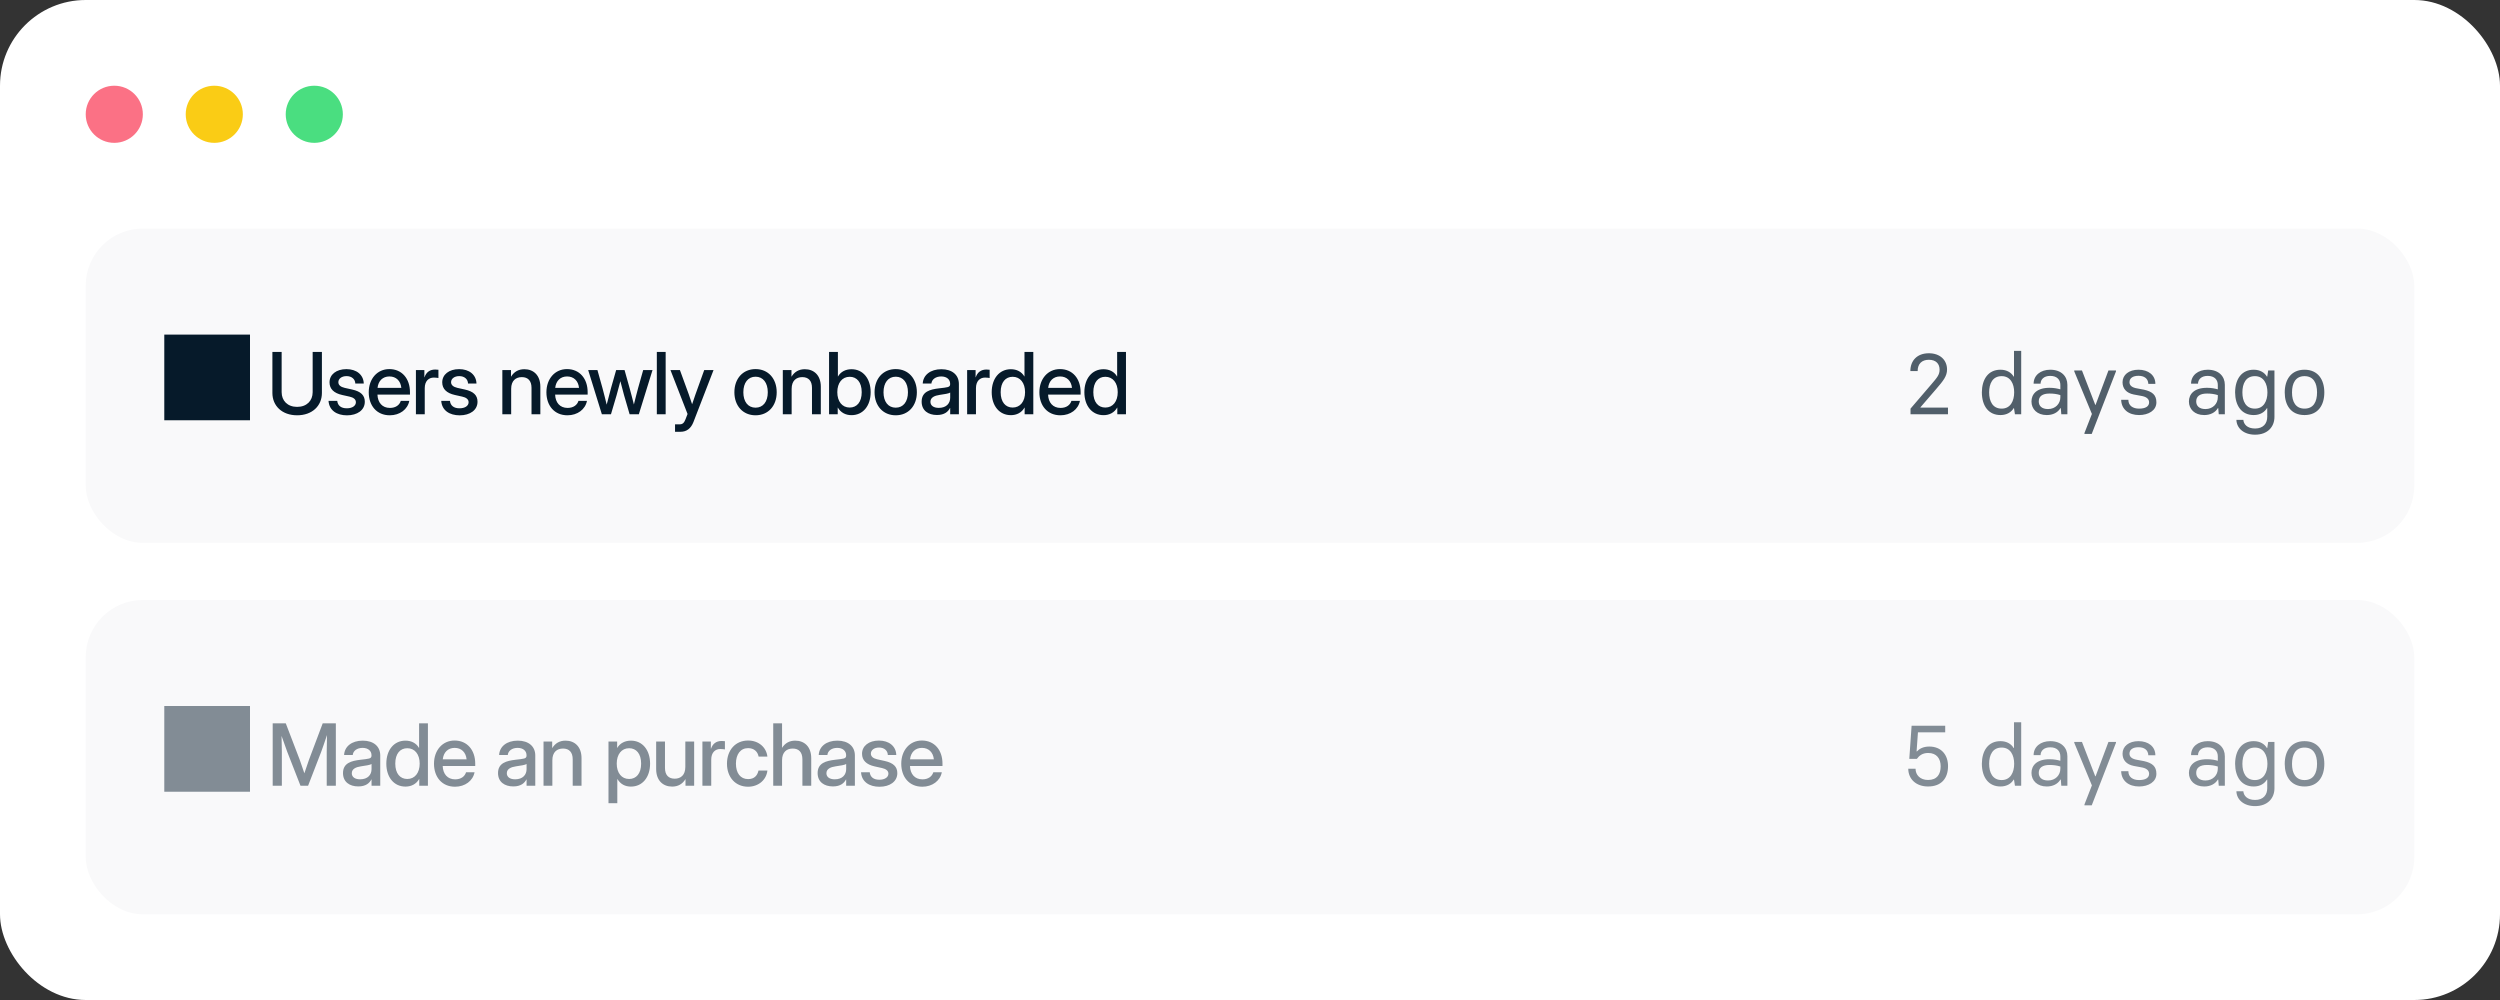 <svg width="350" height="140" viewBox="0 0 350 140" fill="none" xmlns="http://www.w3.org/2000/svg">
<rect x="0" y="0" width="350" height="140" fill="#333333" stroke="none"/>
<rect width="350" height="140" rx="12" fill="white"/>
<circle cx="16" cy="16" r="4" fill="#FB7185"/>
<circle cx="30" cy="16" r="4" fill="#FACC15"/>
<circle cx="44" cy="16" r="4" fill="#4ADE80"/>
<rect x="12" y="32" width="326" height="44" rx="8" fill="#F9F9FA"/>
<rect x="12" y="84" width="326" height="44" rx="8" fill="#F9F9FA"/>
<path d="M23 58.84H35V46.84H23V58.84ZM41.598 58.141C39.501 58.141 38.135 56.834 38.135 55.012V49.27H39.43V54.906C39.43 56.102 40.256 56.963 41.598 56.963C42.946 56.963 43.772 56.102 43.772 54.906V49.27H45.067V55.012C45.067 56.834 43.696 58.141 41.598 58.141ZM48.577 58.147C47.159 58.147 46.081 57.461 45.993 56.119H47.212C47.282 56.787 47.751 57.162 48.553 57.162C49.339 57.162 49.825 56.805 49.825 56.312C49.825 55.891 49.468 55.645 48.934 55.527L47.909 55.299C46.743 55.041 46.133 54.449 46.133 53.529C46.133 52.434 47.083 51.678 48.501 51.678C49.895 51.678 50.891 52.451 50.926 53.699H49.743C49.731 53.096 49.251 52.656 48.518 52.656C47.815 52.656 47.37 53.031 47.37 53.506C47.37 53.922 47.704 54.174 48.261 54.303L49.315 54.537C50.522 54.807 51.073 55.346 51.073 56.242C51.073 57.42 50.018 58.147 48.577 58.147ZM54.571 58.141C52.737 58.141 51.624 56.787 51.624 54.918C51.624 53.031 52.819 51.672 54.507 51.672C56.259 51.672 57.395 52.996 57.395 54.906V55.24H52.843C52.884 56.353 53.505 57.109 54.589 57.109C55.397 57.109 55.937 56.705 56.112 56.119H57.302C57.073 57.315 55.972 58.141 54.571 58.141ZM52.855 54.303H56.188C56.089 53.318 55.456 52.703 54.519 52.703C53.587 52.703 52.96 53.318 52.855 54.303ZM58.228 58V51.812H59.411V52.815H59.435C59.663 52.141 60.144 51.736 60.929 51.736C61.116 51.736 61.281 51.754 61.38 51.766V52.92C61.286 52.902 61.017 52.861 60.73 52.861C60.032 52.861 59.464 53.336 59.464 54.344V58H58.228ZM64.357 58.147C62.939 58.147 61.861 57.461 61.773 56.119H62.992C63.062 56.787 63.531 57.162 64.333 57.162C65.119 57.162 65.605 56.805 65.605 56.312C65.605 55.891 65.248 55.645 64.714 55.527L63.689 55.299C62.523 55.041 61.913 54.449 61.913 53.529C61.913 52.434 62.863 51.678 64.281 51.678C65.675 51.678 66.671 52.451 66.707 53.699H65.523C65.511 53.096 65.031 52.656 64.298 52.656C63.595 52.656 63.15 53.031 63.15 53.506C63.15 53.922 63.484 54.174 64.04 54.303L65.095 54.537C66.302 54.807 66.853 55.346 66.853 56.242C66.853 57.42 65.798 58.147 64.357 58.147ZM71.564 54.438V58H70.328V51.812H71.541V52.744C71.963 52.041 72.596 51.69 73.41 51.69C74.682 51.69 75.648 52.527 75.648 54.145V58H74.412V54.297C74.412 53.307 73.914 52.797 73.058 52.797C72.215 52.797 71.564 53.289 71.564 54.438ZM79.445 58.141C77.612 58.141 76.498 56.787 76.498 54.918C76.498 53.031 77.694 51.672 79.381 51.672C81.133 51.672 82.27 52.996 82.27 54.906V55.24H77.717C77.758 56.353 78.379 57.109 79.463 57.109C80.272 57.109 80.811 56.705 80.987 56.119H82.176C81.947 57.315 80.846 58.141 79.445 58.141ZM77.729 54.303H81.063C80.963 53.318 80.33 52.703 79.393 52.703C78.461 52.703 77.834 53.318 77.729 54.303ZM84.262 58L82.346 51.812H83.641L84.35 54.344C84.555 55.094 84.743 55.885 84.936 56.652C85.135 55.885 85.334 55.094 85.54 54.344L86.26 51.812H87.438L88.147 54.344C88.358 55.082 88.545 55.873 88.745 56.629C88.938 55.873 89.125 55.088 89.331 54.344L90.045 51.812H91.352L89.436 58H88.147L87.362 55.305C87.186 54.678 87.022 54.016 86.852 53.365C86.682 54.016 86.512 54.678 86.331 55.305L85.534 58H84.262ZM93.192 49.27V58H91.956V49.27H93.192ZM94.505 60.449V59.406H95.173C95.559 59.406 95.788 59.195 95.975 58.691L96.257 57.959L93.866 51.812H95.19L96.427 55.205C96.591 55.668 96.743 56.131 96.895 56.594C97.048 56.131 97.206 55.668 97.37 55.205L98.589 51.812H99.895L97.083 59.084C96.737 59.98 96.128 60.449 95.29 60.449H94.505ZM105.779 58.141C104.009 58.141 102.814 56.822 102.814 54.918C102.814 53.002 104.009 51.672 105.779 51.672C107.548 51.672 108.738 53.002 108.738 54.918C108.738 56.822 107.548 58.141 105.779 58.141ZM105.779 57.074C106.839 57.074 107.49 56.23 107.49 54.918C107.49 53.588 106.833 52.738 105.779 52.738C104.724 52.738 104.068 53.588 104.068 54.918C104.068 56.236 104.718 57.074 105.779 57.074ZM110.83 54.438V58H109.593V51.812H110.806V52.744C111.228 52.041 111.861 51.69 112.675 51.69C113.947 51.69 114.914 52.527 114.914 54.145V58H113.677V54.297C113.677 53.307 113.179 52.797 112.324 52.797C111.48 52.797 110.83 53.289 110.83 54.438ZM119.209 58.123C118.4 58.123 117.709 57.777 117.293 57.057H117.281V58H116.068V49.27H117.305V52.709H117.316C117.715 52.023 118.412 51.69 119.215 51.69C120.814 51.69 121.892 52.996 121.892 54.906C121.892 56.822 120.82 58.123 119.209 58.123ZM118.957 57.057C119.953 57.057 120.639 56.301 120.639 54.906C120.639 53.506 119.953 52.75 118.957 52.75C117.902 52.75 117.223 53.605 117.223 54.906C117.223 56.207 117.902 57.057 118.957 57.057ZM125.402 58.141C123.633 58.141 122.438 56.822 122.438 54.918C122.438 53.002 123.633 51.672 125.402 51.672C127.172 51.672 128.361 53.002 128.361 54.918C128.361 56.822 127.172 58.141 125.402 58.141ZM125.402 57.074C126.463 57.074 127.113 56.23 127.113 54.918C127.113 53.588 126.457 52.738 125.402 52.738C124.348 52.738 123.691 53.588 123.691 54.918C123.691 56.236 124.342 57.074 125.402 57.074ZM131.174 58.1C129.944 58.1 129.03 57.467 129.03 56.23C129.03 54.818 130.213 54.514 131.473 54.367C132.633 54.227 133.02 54.238 133.02 53.787V53.734C133.02 53.137 132.557 52.703 131.772 52.703C130.981 52.703 130.442 53.131 130.395 53.699H129.182C129.241 52.522 130.243 51.69 131.789 51.69C133.313 51.69 134.244 52.498 134.244 53.758V58H133.026V57.121H133.002C132.744 57.619 132.241 58.1 131.174 58.1ZM131.426 57.103C132.516 57.103 133.026 56.447 133.026 55.685V54.959C132.856 55.094 132.2 55.193 131.543 55.287C130.869 55.387 130.26 55.627 130.26 56.254C130.26 56.787 130.705 57.103 131.426 57.103ZM135.399 58V51.812H136.583V52.815H136.606C136.835 52.141 137.315 51.736 138.1 51.736C138.288 51.736 138.452 51.754 138.551 51.766V52.92C138.458 52.902 138.188 52.861 137.901 52.861C137.204 52.861 136.635 53.336 136.635 54.344V58H135.399ZM141.522 58.123C139.911 58.123 138.839 56.822 138.839 54.906C138.839 52.996 139.917 51.69 141.516 51.69C142.319 51.69 143.016 52.023 143.415 52.709H143.427V49.27H144.663V58H143.45V57.057H143.438C143.022 57.777 142.331 58.123 141.522 58.123ZM141.774 57.057C142.829 57.057 143.509 56.207 143.509 54.906C143.509 53.605 142.829 52.75 141.774 52.75C140.778 52.75 140.093 53.506 140.093 54.906C140.093 56.301 140.778 57.057 141.774 57.057ZM148.46 58.141C146.626 58.141 145.513 56.787 145.513 54.918C145.513 53.031 146.708 51.672 148.396 51.672C150.147 51.672 151.284 52.996 151.284 54.906V55.24H146.731C146.772 56.353 147.394 57.109 148.478 57.109C149.286 57.109 149.825 56.705 150.001 56.119H151.19C150.962 57.315 149.86 58.141 148.46 58.141ZM146.743 54.303H150.077C149.978 53.318 149.345 52.703 148.407 52.703C147.476 52.703 146.849 53.318 146.743 54.303ZM154.495 58.123C152.884 58.123 151.812 56.822 151.812 54.906C151.812 52.996 152.89 51.69 154.49 51.69C155.292 51.69 155.99 52.023 156.388 52.709H156.4V49.27H157.636V58H156.423V57.057H156.411C155.995 57.777 155.304 58.123 154.495 58.123ZM154.747 57.057C155.802 57.057 156.482 56.207 156.482 54.906C156.482 53.605 155.802 52.75 154.747 52.75C153.751 52.75 153.066 53.506 153.066 54.906C153.066 56.301 153.751 57.057 154.747 57.057Z" fill="#061A2A"/>
<path d="M23 110.84H35V98.84H23V110.84ZM38.176 110V101.27H40.01L41.967 106.385C42.126 106.83 42.413 107.656 42.612 108.26C42.811 107.656 43.098 106.83 43.251 106.385L45.178 101.27H47.018V110H45.741V105.242C45.741 104.621 45.764 103.73 45.782 102.904C45.459 103.854 45.161 104.744 44.973 105.242L43.133 110H42.067L40.209 105.242C40.028 104.762 39.735 103.93 39.418 103.027C39.436 103.818 39.459 104.65 39.459 105.242V110H38.176ZM50.165 110.1C48.934 110.1 48.02 109.467 48.02 108.23C48.02 106.818 49.204 106.514 50.464 106.367C51.624 106.227 52.011 106.238 52.011 105.787V105.734C52.011 105.137 51.548 104.703 50.762 104.703C49.971 104.703 49.432 105.131 49.386 105.699H48.173C48.231 104.521 49.233 103.689 50.78 103.689C52.303 103.689 53.235 104.498 53.235 105.758V110H52.016V109.121H51.993C51.735 109.619 51.231 110.1 50.165 110.1ZM50.417 109.104C51.507 109.104 52.016 108.447 52.016 107.686V106.959C51.846 107.094 51.19 107.193 50.534 107.287C49.86 107.387 49.251 107.627 49.251 108.254C49.251 108.787 49.696 109.104 50.417 109.104ZM56.769 110.123C55.157 110.123 54.085 108.822 54.085 106.906C54.085 104.996 55.163 103.689 56.763 103.689C57.565 103.689 58.263 104.023 58.661 104.709H58.673V101.27H59.909V110H58.696V109.057H58.684C58.269 109.777 57.577 110.123 56.769 110.123ZM57.02 109.057C58.075 109.057 58.755 108.207 58.755 106.906C58.755 105.605 58.075 104.75 57.02 104.75C56.024 104.75 55.339 105.506 55.339 106.906C55.339 108.301 56.024 109.057 57.02 109.057ZM63.706 110.141C61.872 110.141 60.759 108.787 60.759 106.918C60.759 105.031 61.954 103.672 63.642 103.672C65.394 103.672 66.531 104.996 66.531 106.906V107.24H61.978C62.019 108.354 62.64 109.109 63.724 109.109C64.532 109.109 65.072 108.705 65.247 108.119H66.437C66.208 109.314 65.107 110.141 63.706 110.141ZM61.989 106.303H65.323C65.224 105.318 64.591 104.703 63.654 104.703C62.722 104.703 62.095 105.318 61.989 106.303ZM71.869 110.1C70.638 110.1 69.724 109.467 69.724 108.23C69.724 106.818 70.908 106.514 72.168 106.367C73.328 106.227 73.715 106.238 73.715 105.787V105.734C73.715 105.137 73.252 104.703 72.466 104.703C71.675 104.703 71.136 105.131 71.09 105.699H69.877C69.935 104.521 70.937 103.689 72.484 103.689C74.007 103.689 74.939 104.498 74.939 105.758V110H73.72V109.121H73.697C73.439 109.619 72.935 110.1 71.869 110.1ZM72.121 109.104C73.211 109.104 73.72 108.447 73.72 107.686V106.959C73.55 107.094 72.894 107.193 72.238 107.287C71.564 107.387 70.955 107.627 70.955 108.254C70.955 108.787 71.4 109.104 72.121 109.104ZM77.33 106.438V110H76.094V103.812H77.307V104.744C77.728 104.041 78.361 103.689 79.176 103.689C80.447 103.689 81.414 104.527 81.414 106.145V110H80.178V106.297C80.178 105.307 79.68 104.797 78.824 104.797C77.98 104.797 77.33 105.289 77.33 106.438ZM85.188 112.449V103.812H86.401V104.703H86.418C86.811 104.023 87.532 103.689 88.334 103.689C89.934 103.689 91.012 104.996 91.012 106.906C91.012 108.822 89.94 110.123 88.329 110.123C87.52 110.123 86.858 109.777 86.442 109.068H86.424V112.449H85.188ZM88.077 109.057C89.073 109.057 89.758 108.301 89.758 106.906C89.758 105.506 89.073 104.75 88.077 104.75C87.022 104.75 86.342 105.605 86.342 106.906C86.342 108.207 87.022 109.057 88.077 109.057ZM94.1 110.123C92.829 110.123 91.862 109.285 91.862 107.668V103.812H93.098V107.516C93.098 108.506 93.596 109.016 94.458 109.016C95.296 109.016 95.946 108.523 95.946 107.375V103.812H97.182V110H95.969V109.068C95.547 109.771 94.921 110.123 94.1 110.123ZM98.337 110V103.812H99.52V104.814H99.544C99.772 104.141 100.253 103.736 101.038 103.736C101.225 103.736 101.39 103.754 101.489 103.766V104.92C101.395 104.902 101.126 104.861 100.839 104.861C100.141 104.861 99.573 105.336 99.573 106.344V110H98.337ZM104.73 110.141C102.96 110.141 101.776 108.811 101.776 106.918C101.776 105.014 102.966 103.672 104.73 103.672C106.206 103.672 107.284 104.615 107.437 105.928H106.206C106.077 105.23 105.573 104.738 104.735 104.738C103.669 104.738 103.03 105.594 103.03 106.918C103.03 108.23 103.663 109.074 104.735 109.074C105.585 109.074 106.025 108.6 106.189 107.879H107.437C107.296 109.168 106.206 110.141 104.73 110.141ZM109.488 106.438V110H108.251V101.27H109.488V104.703C109.91 104.029 110.531 103.689 111.333 103.689C112.605 103.689 113.572 104.527 113.572 106.145V110H112.335V106.297C112.335 105.307 111.837 104.797 110.982 104.797C110.138 104.797 109.488 105.289 109.488 106.438ZM116.613 110.1C115.382 110.1 114.468 109.467 114.468 108.23C114.468 106.818 115.652 106.514 116.912 106.367C118.072 106.227 118.459 106.238 118.459 105.787V105.734C118.459 105.137 117.996 104.703 117.211 104.703C116.42 104.703 115.88 105.131 115.834 105.699H114.621C114.679 104.521 115.681 103.689 117.228 103.689C118.752 103.689 119.683 104.498 119.683 105.758V110H118.464V109.121H118.441C118.183 109.619 117.679 110.1 116.613 110.1ZM116.865 109.104C117.955 109.104 118.464 108.447 118.464 107.686V106.959C118.295 107.094 117.638 107.193 116.982 107.287C116.308 107.387 115.699 107.627 115.699 108.254C115.699 108.787 116.144 109.104 116.865 109.104ZM123.129 110.146C121.711 110.146 120.633 109.461 120.545 108.119H121.764C121.834 108.787 122.303 109.162 123.105 109.162C123.89 109.162 124.377 108.805 124.377 108.312C124.377 107.891 124.019 107.645 123.486 107.527L122.461 107.299C121.295 107.041 120.685 106.449 120.685 105.529C120.685 104.434 121.635 103.678 123.053 103.678C124.447 103.678 125.443 104.451 125.478 105.699H124.295C124.283 105.096 123.803 104.656 123.07 104.656C122.367 104.656 121.922 105.031 121.922 105.506C121.922 105.922 122.256 106.174 122.812 106.303L123.867 106.537C125.074 106.807 125.625 107.346 125.625 108.242C125.625 109.42 124.57 110.146 123.129 110.146ZM129.123 110.141C127.289 110.141 126.176 108.787 126.176 106.918C126.176 105.031 127.371 103.672 129.059 103.672C130.811 103.672 131.947 104.996 131.947 106.906V107.24H127.395C127.436 108.354 128.057 109.109 129.141 109.109C129.949 109.109 130.488 108.705 130.664 108.119H131.854C131.625 109.314 130.524 110.141 129.123 110.141ZM127.406 106.303H130.74C130.641 105.318 130.008 104.703 129.07 104.703C128.139 104.703 127.512 105.318 127.406 106.303Z" fill="#828C95"/>
<path d="M267.474 58V57.208L270.342 53.86C271.206 52.852 271.542 52.468 271.542 51.76C271.542 50.944 271.05 50.368 270.042 50.368C269.058 50.368 268.47 50.932 268.47 51.952H267.45C267.45 50.488 268.398 49.456 270.042 49.456C271.638 49.456 272.586 50.44 272.586 51.724C272.586 52.66 272.082 53.284 271.038 54.496L268.866 57.016V57.064H272.718V58H267.474ZM280.064 58.108C278.456 58.108 277.472 56.908 277.46 54.928C277.472 53.116 278.336 51.76 280.064 51.76C280.976 51.76 281.588 52.18 281.912 52.72H281.96V49.12H282.968V58H282.092L281.96 57.148H281.912C281.588 57.688 280.976 58.108 280.064 58.108ZM280.232 57.208C281.456 57.208 281.984 56.152 281.984 54.928C281.984 53.716 281.456 52.66 280.232 52.66C278.96 52.66 278.48 53.704 278.48 54.928C278.48 56.164 278.96 57.208 280.232 57.208ZM286.542 58.108C285.21 58.108 284.406 57.28 284.406 56.212C284.406 55.18 285.138 54.292 286.938 54.292C287.586 54.292 288.066 54.4 288.45 54.508V53.896C288.45 53.212 288.03 52.624 287.034 52.624C286.134 52.624 285.69 53.128 285.678 53.716H284.706C284.706 52.54 285.69 51.76 287.034 51.76C288.606 51.76 289.434 52.708 289.434 53.872V58H288.582L288.51 57.136H288.462C288.09 57.76 287.406 58.108 286.542 58.108ZM286.722 57.268C287.766 57.268 288.45 56.512 288.45 55.624V55.312C287.946 55.156 287.478 55.096 286.938 55.096C285.942 55.096 285.426 55.48 285.426 56.2C285.426 56.812 285.834 57.268 286.722 57.268ZM291.823 60.748V60.628L292.867 57.952L292.855 57.928L290.395 51.988V51.868H291.475L293.335 56.68H293.383L295.183 51.868H296.239V51.988L292.843 60.748H291.823ZM299.471 58.108C298.019 58.108 296.999 57.316 296.963 55.972H297.971C297.971 56.788 298.595 57.208 299.471 57.208C300.335 57.208 300.875 56.92 300.875 56.332C300.875 55.924 300.599 55.6 299.939 55.456L298.715 55.228C297.707 55.024 297.155 54.412 297.155 53.512C297.155 52.492 298.031 51.76 299.387 51.76C300.767 51.76 301.751 52.516 301.751 53.74H300.767C300.731 52.96 300.155 52.612 299.387 52.612C298.643 52.612 298.127 52.912 298.127 53.512C298.127 53.992 298.523 54.268 299.195 54.376L300.155 54.556C301.307 54.82 301.895 55.276 301.895 56.332C301.895 57.46 300.791 58.108 299.471 58.108ZM308.585 58.108C307.253 58.108 306.449 57.28 306.449 56.212C306.449 55.18 307.181 54.292 308.981 54.292C309.629 54.292 310.109 54.4 310.493 54.508V53.896C310.493 53.212 310.073 52.624 309.077 52.624C308.177 52.624 307.733 53.128 307.721 53.716H306.749C306.749 52.54 307.733 51.76 309.077 51.76C310.649 51.76 311.477 52.708 311.477 53.872V58H310.625L310.553 57.136H310.505C310.133 57.76 309.449 58.108 308.585 58.108ZM308.765 57.268C309.809 57.268 310.493 56.512 310.493 55.624V55.312C309.989 55.156 309.521 55.096 308.981 55.096C307.985 55.096 307.469 55.48 307.469 56.2C307.469 56.812 307.877 57.268 308.765 57.268ZM315.711 60.856C314.139 60.856 313.131 59.956 313.095 58.78H314.067C314.115 59.368 314.583 59.992 315.711 59.992C316.887 59.992 317.415 59.26 317.415 58.336V57.148H317.367C317.043 57.688 316.431 58.108 315.519 58.108C313.791 58.108 312.927 56.752 312.915 54.94C312.927 52.96 313.911 51.76 315.519 51.76C316.431 51.76 317.043 52.18 317.367 52.72H317.415L317.547 51.868H318.423V58.36C318.423 59.764 317.463 60.856 315.711 60.856ZM315.687 57.208C316.911 57.208 317.439 56.152 317.439 54.94C317.439 53.716 316.911 52.66 315.687 52.66C314.415 52.66 313.935 53.704 313.935 54.94C313.935 56.164 314.415 57.208 315.687 57.208ZM322.634 58.108C320.714 58.108 319.862 56.704 319.862 54.94C319.862 53.176 320.738 51.76 322.634 51.76C324.53 51.76 325.406 53.176 325.406 54.94C325.406 56.692 324.554 58.108 322.634 58.108ZM322.634 57.208C323.882 57.208 324.386 56.26 324.386 54.94C324.386 53.62 323.882 52.66 322.634 52.66C321.386 52.66 320.882 53.632 320.882 54.94C320.882 56.26 321.398 57.208 322.634 57.208Z" fill="#515F6A"/>
<path d="M269.929 110.108C268.213 110.108 267.157 109.028 267.157 107.624H268.177C268.177 108.488 268.813 109.196 269.929 109.196C271.201 109.196 271.693 108.38 271.693 107.288C271.693 106.232 271.153 105.416 269.941 105.416C269.137 105.416 268.681 105.8 268.357 106.244H267.301L267.625 101.6H272.329V102.524H268.513L268.321 105.2H268.369C268.681 104.864 269.209 104.516 270.097 104.516C271.789 104.516 272.725 105.692 272.725 107.252C272.725 108.944 271.813 110.108 269.929 110.108ZM280.064 110.108C278.456 110.108 277.472 108.908 277.46 106.928C277.472 105.116 278.336 103.76 280.064 103.76C280.976 103.76 281.588 104.18 281.912 104.72H281.96V101.12H282.968V110H282.092L281.96 109.148H281.912C281.588 109.688 280.976 110.108 280.064 110.108ZM280.232 109.208C281.456 109.208 281.984 108.152 281.984 106.928C281.984 105.716 281.456 104.66 280.232 104.66C278.96 104.66 278.48 105.704 278.48 106.928C278.48 108.164 278.96 109.208 280.232 109.208ZM286.542 110.108C285.21 110.108 284.406 109.28 284.406 108.212C284.406 107.18 285.138 106.292 286.938 106.292C287.586 106.292 288.066 106.4 288.45 106.508V105.896C288.45 105.212 288.03 104.624 287.034 104.624C286.134 104.624 285.69 105.128 285.678 105.716H284.706C284.706 104.54 285.69 103.76 287.034 103.76C288.606 103.76 289.434 104.708 289.434 105.872V110H288.582L288.51 109.136H288.462C288.09 109.76 287.406 110.108 286.542 110.108ZM286.722 109.268C287.766 109.268 288.45 108.512 288.45 107.624V107.312C287.946 107.156 287.478 107.096 286.938 107.096C285.942 107.096 285.426 107.48 285.426 108.2C285.426 108.812 285.834 109.268 286.722 109.268ZM291.823 112.748V112.628L292.867 109.952L292.855 109.928L290.395 103.988V103.868H291.475L293.335 108.68H293.383L295.183 103.868H296.239V103.988L292.843 112.748H291.823ZM299.471 110.108C298.019 110.108 296.999 109.316 296.963 107.972H297.971C297.971 108.788 298.595 109.208 299.471 109.208C300.335 109.208 300.875 108.92 300.875 108.332C300.875 107.924 300.599 107.6 299.939 107.456L298.715 107.228C297.707 107.024 297.155 106.412 297.155 105.512C297.155 104.492 298.031 103.76 299.387 103.76C300.767 103.76 301.751 104.516 301.751 105.74H300.767C300.731 104.96 300.155 104.612 299.387 104.612C298.643 104.612 298.127 104.912 298.127 105.512C298.127 105.992 298.523 106.268 299.195 106.376L300.155 106.556C301.307 106.82 301.895 107.276 301.895 108.332C301.895 109.46 300.791 110.108 299.471 110.108ZM308.585 110.108C307.253 110.108 306.449 109.28 306.449 108.212C306.449 107.18 307.181 106.292 308.981 106.292C309.629 106.292 310.109 106.4 310.493 106.508V105.896C310.493 105.212 310.073 104.624 309.077 104.624C308.177 104.624 307.733 105.128 307.721 105.716H306.749C306.749 104.54 307.733 103.76 309.077 103.76C310.649 103.76 311.477 104.708 311.477 105.872V110H310.625L310.553 109.136H310.505C310.133 109.76 309.449 110.108 308.585 110.108ZM308.765 109.268C309.809 109.268 310.493 108.512 310.493 107.624V107.312C309.989 107.156 309.521 107.096 308.981 107.096C307.985 107.096 307.469 107.48 307.469 108.2C307.469 108.812 307.877 109.268 308.765 109.268ZM315.711 112.856C314.139 112.856 313.131 111.956 313.095 110.78H314.067C314.115 111.368 314.583 111.992 315.711 111.992C316.887 111.992 317.415 111.26 317.415 110.336V109.148H317.367C317.043 109.688 316.431 110.108 315.519 110.108C313.791 110.108 312.927 108.752 312.915 106.94C312.927 104.96 313.911 103.76 315.519 103.76C316.431 103.76 317.043 104.18 317.367 104.72H317.415L317.547 103.868H318.423V110.36C318.423 111.764 317.463 112.856 315.711 112.856ZM315.687 109.208C316.911 109.208 317.439 108.152 317.439 106.94C317.439 105.716 316.911 104.66 315.687 104.66C314.415 104.66 313.935 105.704 313.935 106.94C313.935 108.164 314.415 109.208 315.687 109.208ZM322.634 110.108C320.714 110.108 319.862 108.704 319.862 106.94C319.862 105.176 320.738 103.76 322.634 103.76C324.53 103.76 325.406 105.176 325.406 106.94C325.406 108.692 324.554 110.108 322.634 110.108ZM322.634 109.208C323.882 109.208 324.386 108.26 324.386 106.94C324.386 105.62 323.882 104.66 322.634 104.66C321.386 104.66 320.882 105.632 320.882 106.94C320.882 108.26 321.398 109.208 322.634 109.208Z" fill="#828C95"/>
</svg>
